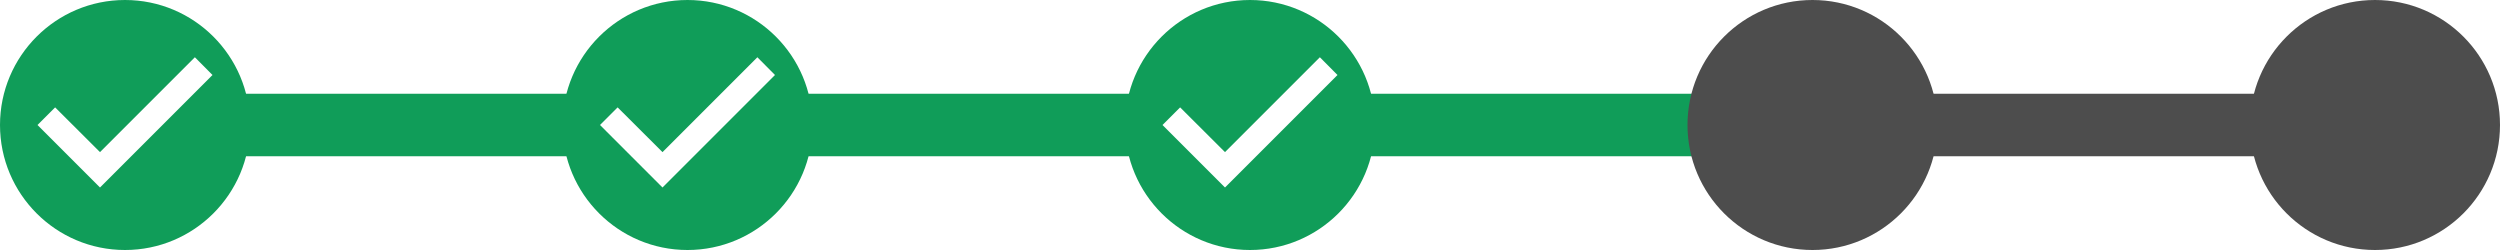<svg width="640" height="64" viewBox="0 0 640 64" fill="none" xmlns="http://www.w3.org/2000/svg">
<path d="M176 0C158.336 0 144 14.336 144 32C144 49.664 158.336 64 176 64C193.664 64 208 49.664 208 32C208 14.336 193.664 0 176 0ZM169.6 48L153.6 32L158.112 27.488L169.6 38.944L193.888 14.656L198.4 19.2L169.6 48Z" fill="#109D59"/>
<path d="M32 0C14.336 0 0 14.336 0 32C0 49.664 14.336 64 32 64C49.664 64 64 49.664 64 32C64 14.336 49.664 0 32 0ZM25.6 48L9.6 32L14.112 27.488L25.6 38.944L49.888 14.656L54.4 19.2L25.6 48Z" fill="#109D59"/>
<rect x="56" y="24" width="94" height="16" fill="#109D59"/>
<rect x="202" y="24" width="93" height="16" fill="#109D59"/>
<rect x="344" y="24" width="124" height="16" fill="#109D59"/>
<circle cx="464" cy="32" r="32" fill="#4D4D4D"/>
<circle cx="608" cy="32" r="32" fill="#4D4D4D"/>
<rect x="464" y="24" width="148" height="16" fill="#4D4D4D"/>
<path d="M320 0C302.336 0 288 14.336 288 32C288 49.664 302.336 64 320 64C337.664 64 352 49.664 352 32C352 14.336 337.664 0 320 0ZM313.6 48L297.6 32L302.112 27.488L313.6 38.944L337.888 14.656L342.4 19.2L313.6 48Z" fill="#109D59"/>
</svg>
